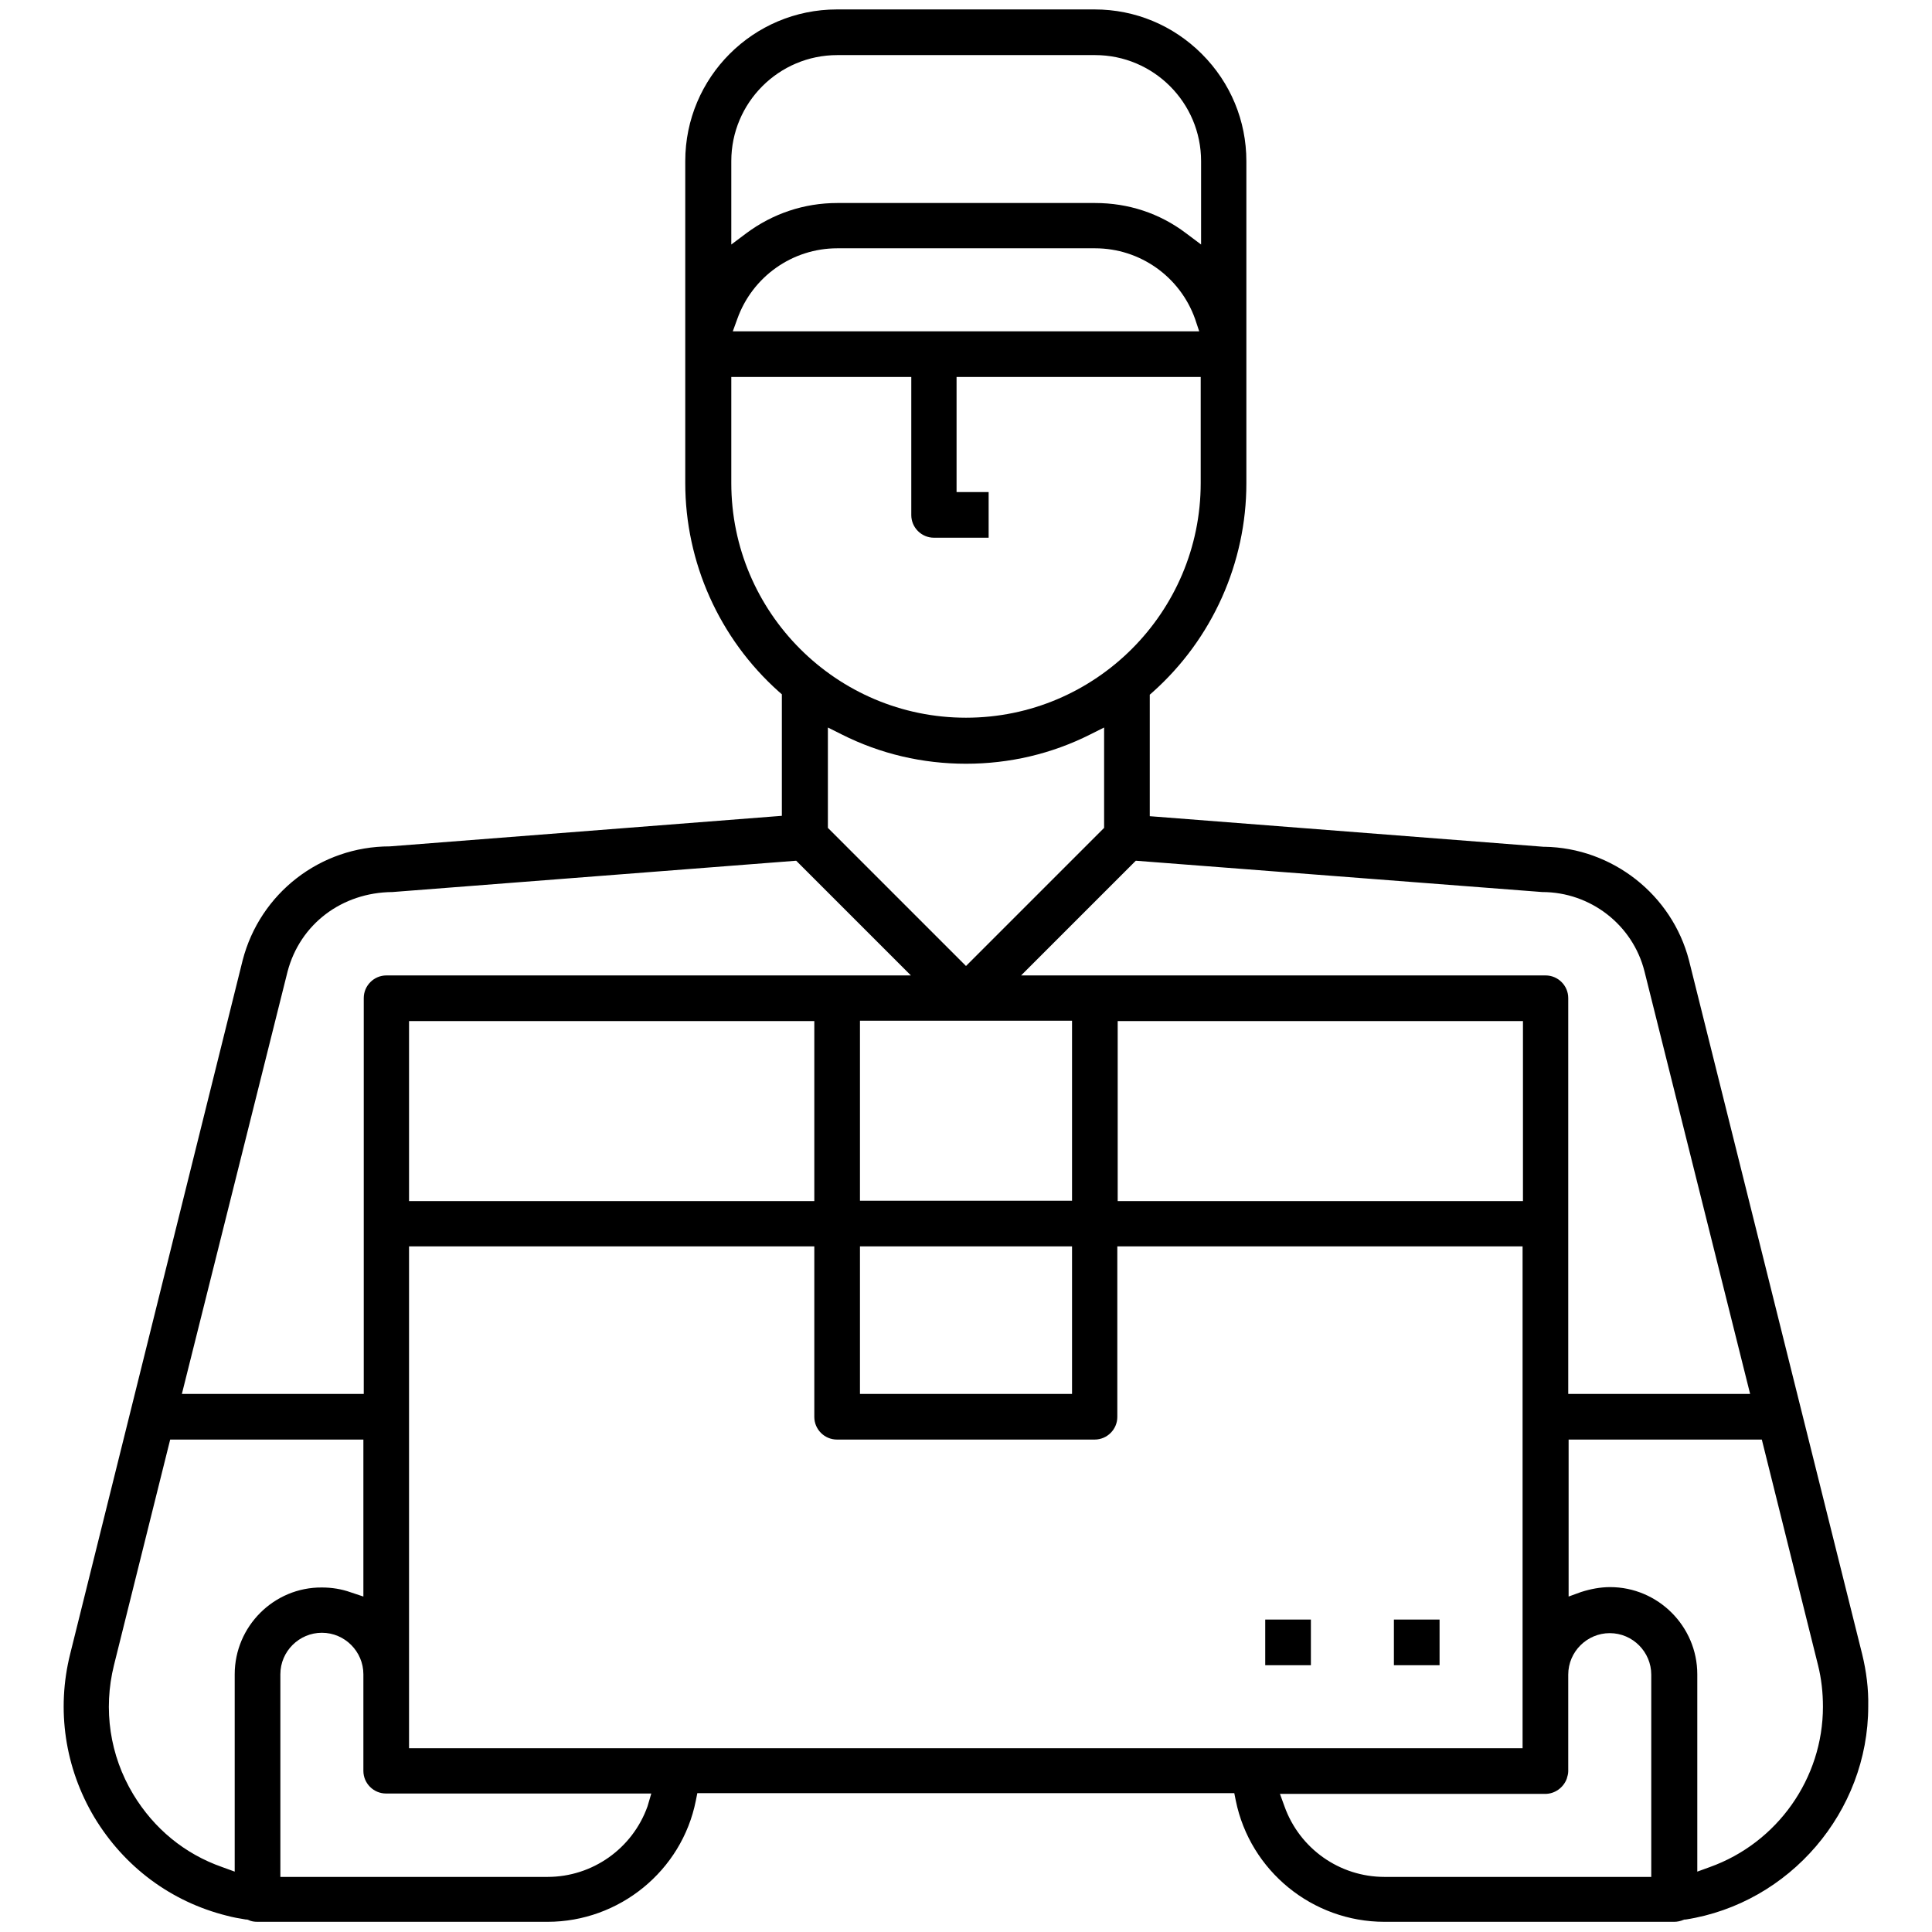 <?xml version="1.0" encoding="utf-8"?>
<!-- Generator: Adobe Illustrator 22.0.1, SVG Export Plug-In . SVG Version: 6.00 Build 0)  -->
<svg version="1.1" id="Capa_1" xmlns="http://www.w3.org/2000/svg" xmlns:xlink="http://www.w3.org/1999/xlink" x="0px" y="0px"
	 viewBox="0 0 512 512" style="enable-background:new 0 0 512 512;" xml:space="preserve">
<g>
	<g>
		<path d="M493.5,438.4l-45.9-183.9c-4.5-17.4-20.3-29.8-38.3-30.1H409l-104.3-8.1v-32.2l0.8-0.7c15.8-14.1,24.8-34.3,24.8-55.3
			V42.7c0-10.7-4.2-20.8-11.8-28.4c-7.6-7.6-17.7-11.8-28.4-11.8h-68.3c-22.2,0-40.2,18-40.2,40.2V128c0,21,9,41.2,24.8,55.3
			l0.8,0.7v32.2l-103.9,8.1c-18.4,0-34.4,12.4-39,30.2L18.6,438.3c-3.7,14.8-1.4,30.2,6.4,43.3c7.9,13.1,20.3,22.4,35.2,26.1
			c1.5,0.4,3.1,0.7,5,1h0.3l0.3,0.1c0.8,0.4,1.6,0.5,2.5,0.5h76.8c19,0,35.6-13.5,39.3-32.1l0.4-2h142.3l0.4,2
			c3.8,18.6,20.3,32.1,39.4,32.1h76.8c0.8,0,1.7-0.2,2.4-0.5l0.3-0.1h0.3c27.6-4.3,48.4-28.6,48.4-56.5
			C495.2,447.6,494.6,442.9,493.5,438.4z M408.7,236.4c12.8,0,24,8.7,27.1,21l28,112h-48.2V264.5c0-3.3-2.7-6-6-6h-139l30.4-30.4
			L408.7,236.4z M403.6,270.6v47.7H296.2v-47.7H403.6z M227.9,318.2v-47.7h56.2v47.7H227.9z M284.1,330.3v39.1h-56.2v-39.1H284.1z
			 M256,256l-36.6-36.6v-26.6l3.6,1.8c10.3,5.2,21.5,7.8,33,7.8s22.7-2.6,33-7.8l3.6-1.8v26.6L256,256z M193.8,42.7
			c0-15.5,12.6-28.1,28.1-28.1h68.3c15.5,0,28.1,12.6,28.1,28.1v22.1l-4-3c-7-5.3-15.3-8-24.1-8h-68.3c-8.8,0-17.1,2.8-24.1,8l-4,3
			V42.7z M317.8,87.8H194.2l1.2-3.3c4-11.2,14.6-18.7,26.5-18.7h68.3c11.9,0,22.5,7.5,26.5,18.7L317.8,87.8z M193.8,128V99.9h47.7
			v36.6c0,3.3,2.7,6,6,6H262v-12.1h-8.5V99.9h64.7V128c0,34.3-27.9,62.2-62.2,62.2S193.8,162.3,193.8,128z M76.2,257.5
			c3.3-12.6,14.4-21,27.8-21.1l107-8.3l30.4,30.4h-139c-3.3,0-6,2.7-6,6v104.9H48.2L76.2,257.5z M215.8,270.6v47.7H108.4v-47.7
			H215.8z M62.2,443.7V496l-3.3-1.2c-10-3.5-18.1-10.2-23.6-19.3c-6.2-10.3-8-22.5-5.1-34.2l14.9-59.8h51.2v41.6L93,422
			c-2.5-0.9-5.1-1.3-7.7-1.3C72.6,420.6,62.2,431,62.2,443.7z M171.6,478.7c-4,11.2-14.6,18.7-26.5,18.7H74.3v-53.7
			c0-6.1,5-11,11-11c6.1,0,11,5,11,11v25.6c0,3.3,2.7,6,6,6h70.3L171.6,478.7z M108.4,463.3v-133h107.4v45.2c0,3.3,2.7,6,6,6h68.3
			c3.3,0,6-2.7,6-6v-45.2h107.4v133H108.4z M437.7,497.4h-70.8c-11.9,0-22.5-7.5-26.5-18.7l-1.2-3.3h70.3c2.5,0,4.8-1.6,5.7-4
			c0.2-0.7,0.4-1.3,0.4-2v-25.6c0-6.1,5-11,11-11c6.1,0,11,5,11,11v53.6H437.7z M453.1,494.8l-3.3,1.2v-52.3
			c0-12.7-10.4-23.1-23.1-23.1c-2.6,0-5.2,0.5-7.7,1.3l-3.3,1.2v-41.6h51.2l14.9,59.8c0.9,3.6,1.3,7.3,1.3,11
			C483.1,471.3,471,488.4,453.1,494.8z"/>
	</g>
	<g>
		<rect x="369.4" y="429.2" width="12.1" height="12.1"/>
	</g>
	<g>
		<rect x="335.3" y="429.2" width="12.1" height="12.1"/>
	</g>
</g>
</svg>
